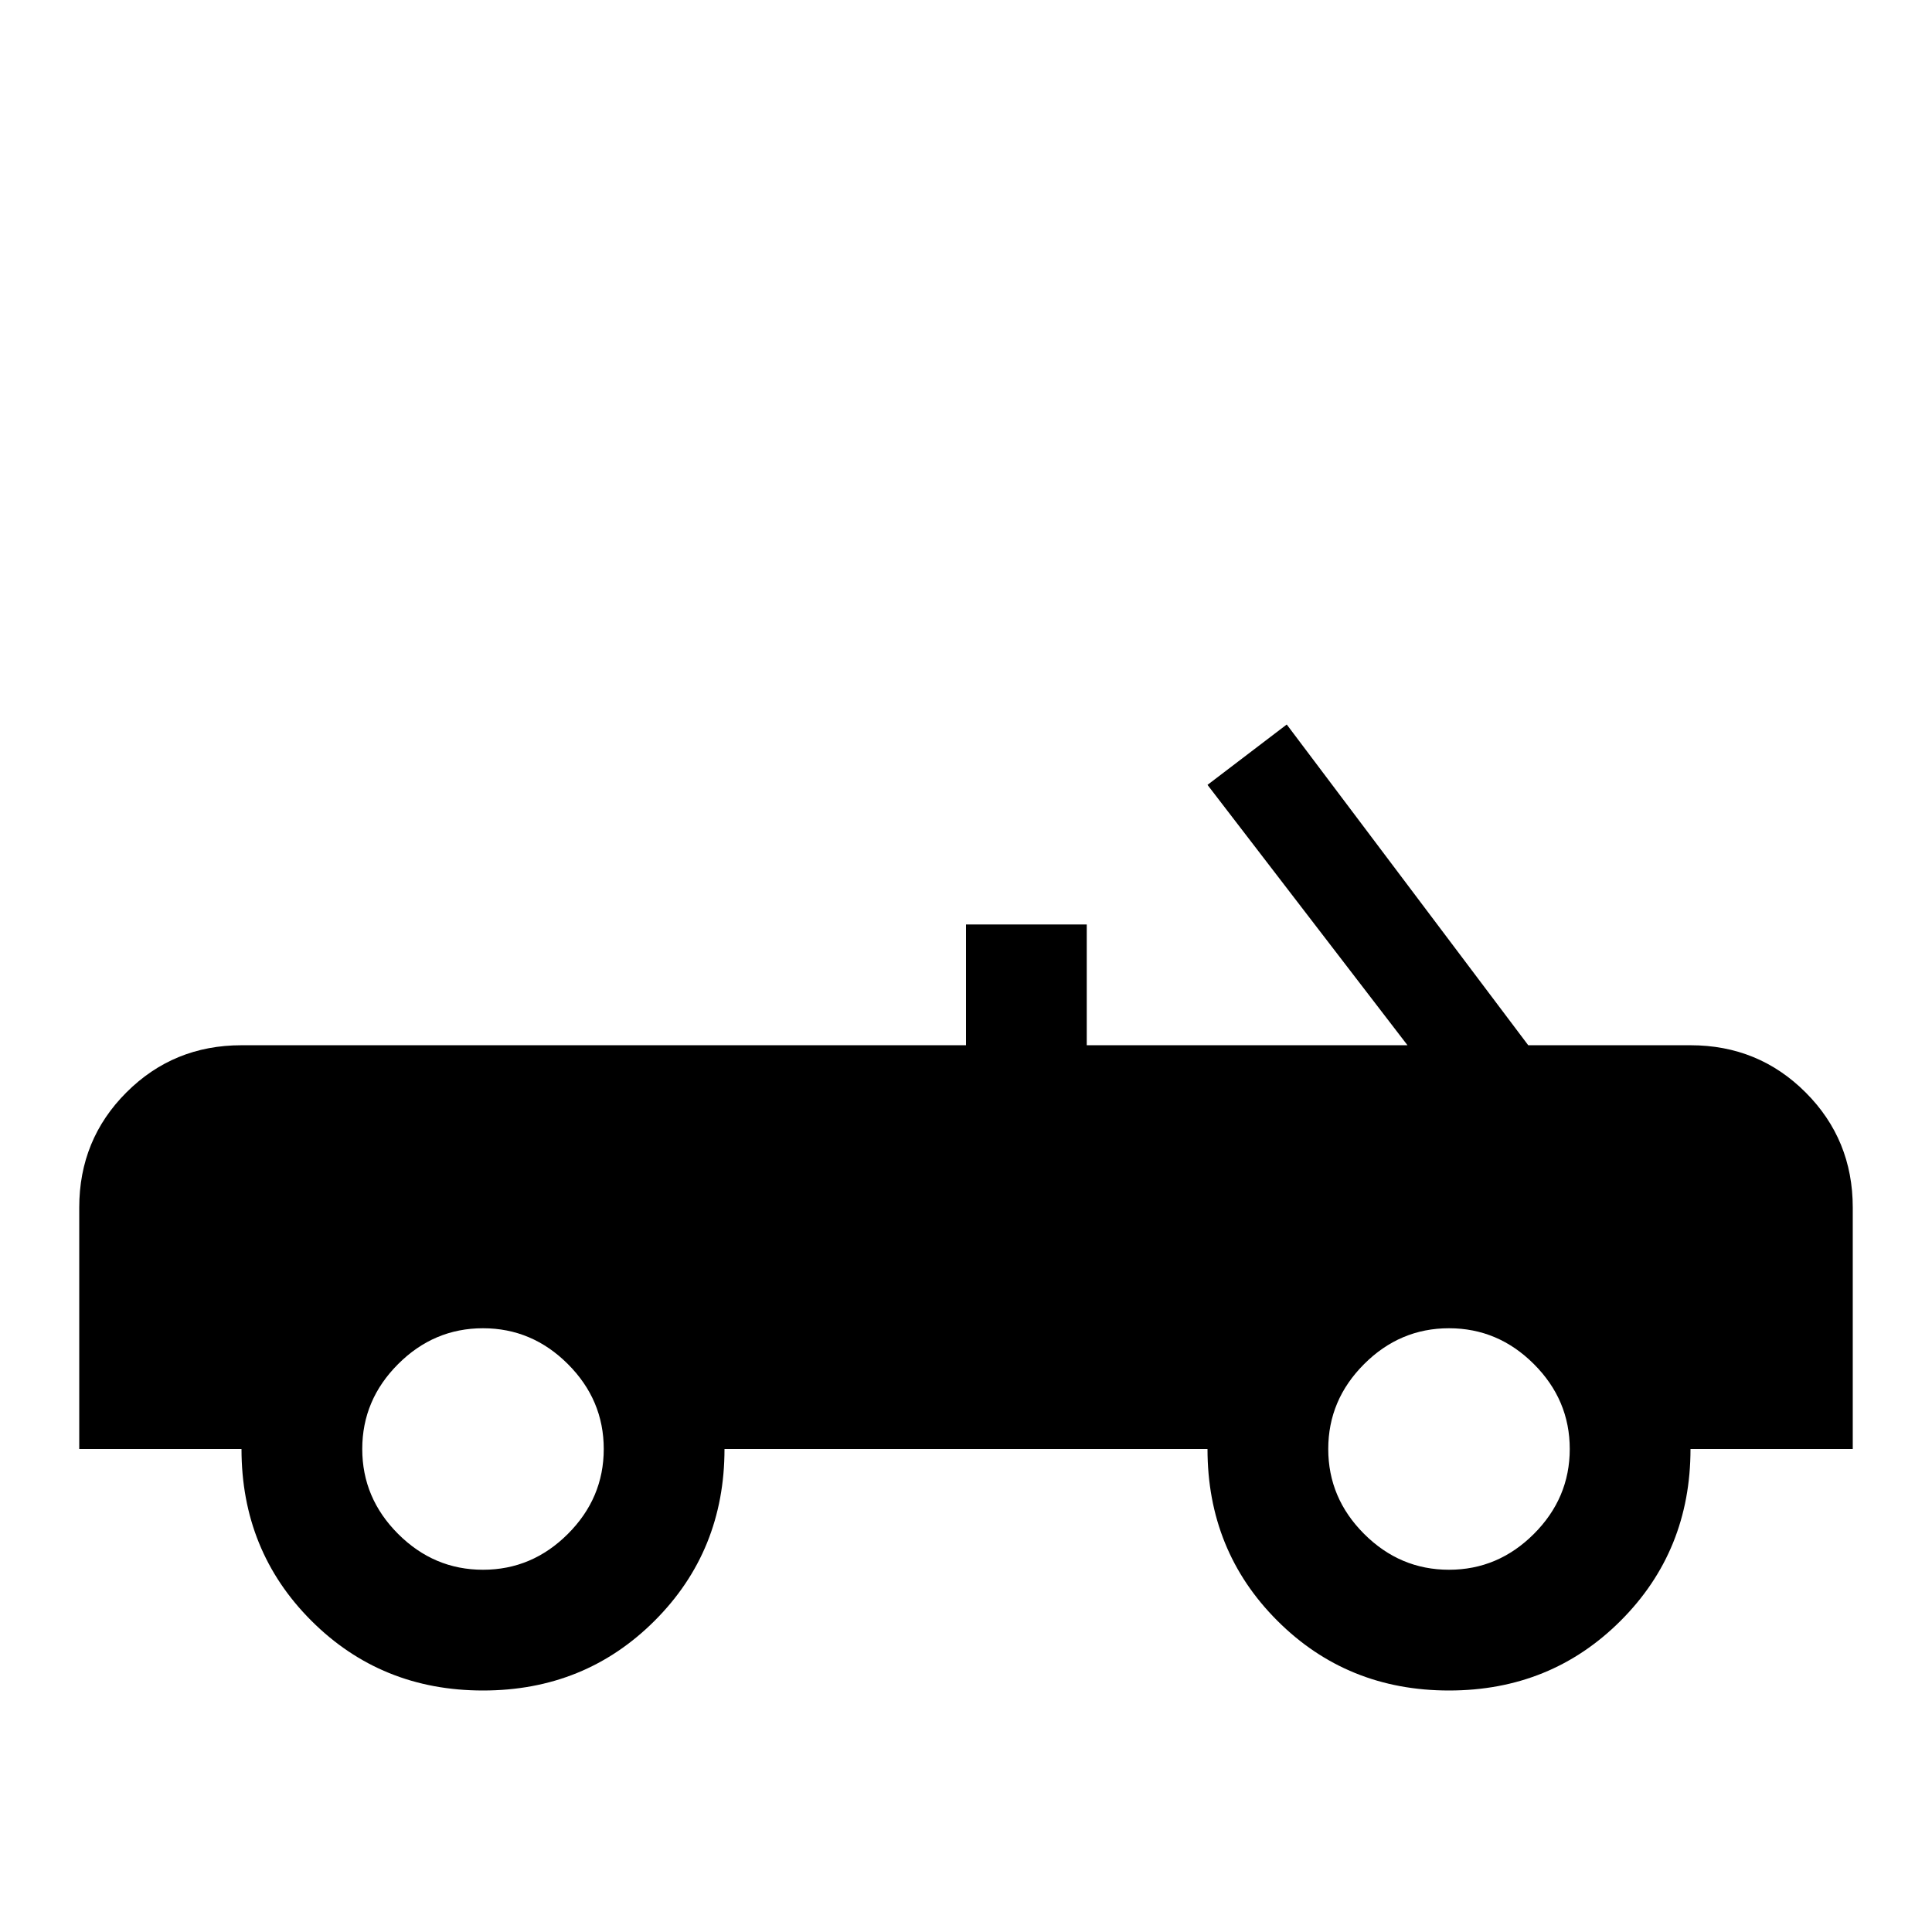 <svg xmlns="http://www.w3.org/2000/svg" viewBox="0 -512 512 512">
	<path fill="#000000" d="M341 -320L320 -304L373 -235H288V-267H256V-235H64Q46 -235 33.5 -222.5Q21 -210 21 -192V-128H64Q64 -101 82.5 -82.5Q101 -64 128 -64Q155 -64 173.5 -82.5Q192 -101 192 -128H320Q320 -101 338.5 -82.5Q357 -64 384 -64Q411 -64 429.5 -82.5Q448 -101 448 -128H491V-192Q491 -210 478.5 -222.5Q466 -235 448 -235H405ZM128 -160Q141 -160 150.5 -150.5Q160 -141 160 -128Q160 -115 150.5 -105.5Q141 -96 128 -96Q115 -96 105.5 -105.5Q96 -115 96 -128Q96 -141 105.5 -150.5Q115 -160 128 -160ZM384 -160Q397 -160 406.5 -150.5Q416 -141 416 -128Q416 -115 406.5 -105.5Q397 -96 384 -96Q371 -96 361.5 -105.5Q352 -115 352 -128Q352 -141 361.5 -150.5Q371 -160 384 -160Z"/>
</svg>